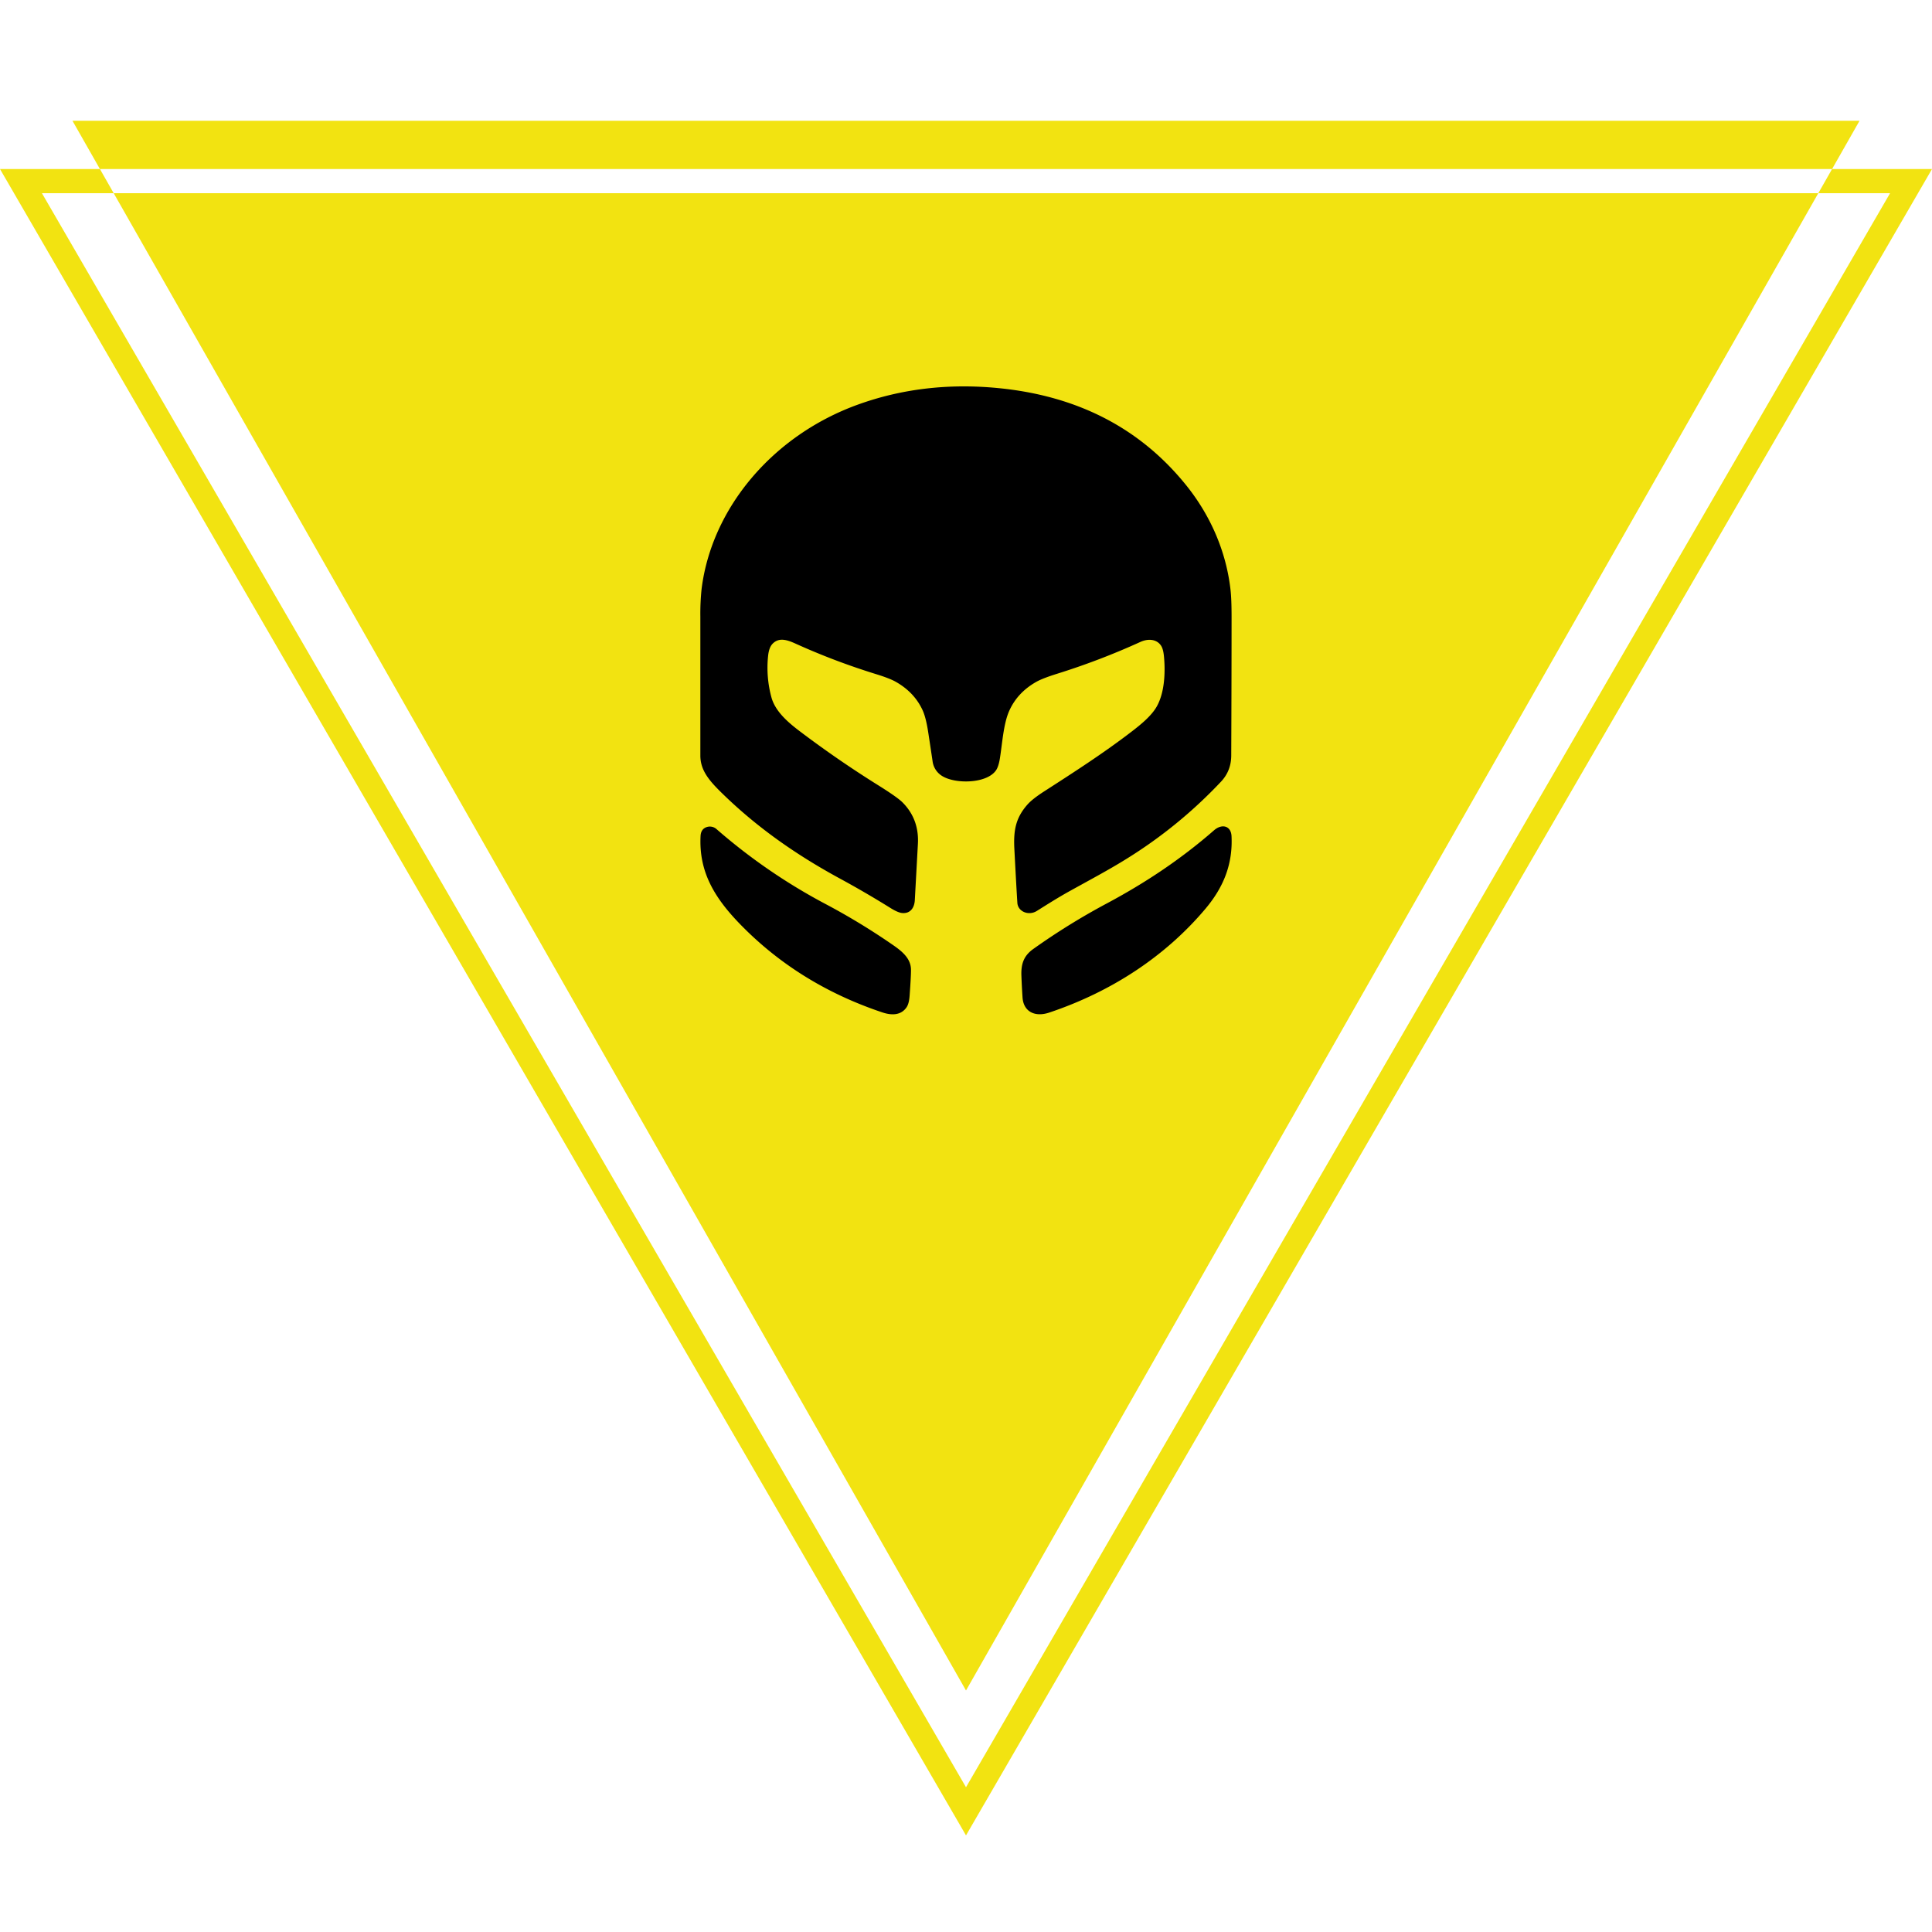 <svg width="80" height="80" fill="none" xmlns="http://www.w3.org/2000/svg"><path fill-rule="evenodd" clip-rule="evenodd" d="M75.292 8L40 70 4.708 8h70.584zm.57-1H80l-.58 1-38.842 67.003L40 76l-.578-.997L.58 8 0 7h4.138l.57 1H1.736L40 74.006 78.264 8h-2.972l.57-1zm0 0L77 5H3l1.138 2h71.724z" fill="#F2E311"/><path d="M50.952 24.411c-.178-1.556-.814-3.055-1.847-4.333-1.907-2.358-4.504-3.694-7.792-4.01-2.054-.197-3.988.033-5.801.69-3.506 1.27-6.04 4.272-6.46 7.624A9.779 9.779 0 0029 25.53v5.756c0 .605.358 1.03.873 1.535 1.453 1.425 3.077 2.566 4.92 3.566a40.41 40.41 0 012.061 1.2c.215.135.38.207.498.219.358.034.512-.238.528-.527l.128-2.332c.038-.684-.175-1.259-.638-1.723-.142-.142-.475-.377-1-.705a43.95 43.95 0 01-3.259-2.244c-.488-.369-1.013-.825-1.168-1.4a4.66 4.66 0 01-.138-1.712c.023-.23.083-.396.178-.498.269-.289.618-.168.963-.012 1.08.489 2.193.91 3.338 1.264.37.114.641.22.812.317.507.288.875.676 1.103 1.166.094.201.173.508.236.92.061.398.121.795.18 1.193a.84.84 0 00.398.62c.55.343 1.873.32 2.24-.252.066-.104.117-.266.152-.487.1-.634.148-1.425.382-1.952.225-.508.598-.91 1.12-1.206.175-.099.462-.211.862-.336a29.71 29.71 0 003.45-1.318c.316-.144.673-.125.858.154.061.092.101.24.12.444.062.65.03 1.497-.3 2.078-.22.387-.661.746-1.031 1.03-1.165.895-2.39 1.683-3.635 2.485-.32.206-.547.385-.683.538-.495.557-.584 1.081-.546 1.832.052 1 .093 1.749.125 2.244.023.36.467.547.808.332.44-.276.872-.55 1.334-.807.793-.44 1.656-.899 2.363-1.34a19.38 19.38 0 003.934-3.212c.276-.297.415-.654.417-1.074.008-1.909.013-3.818.014-5.728 0-.497-.014-.879-.045-1.146zm-7.51 17.519c2.6-.87 4.828-2.345 6.477-4.305.763-.908 1.13-1.865 1.076-3-.02-.431-.395-.532-.727-.242-1.347 1.175-2.801 2.15-4.416 3.015a27.784 27.784 0 00-3.073 1.902c-.397.285-.503.63-.485 1.103.011.301.027.601.047.9.04.59.514.823 1.1.627zm-9.27-4.503a23.822 23.822 0 01-4.508-3.1.414.414 0 00-.377-.087c-.175.049-.268.174-.278.376-.077 1.484.578 2.564 1.643 3.658 1.614 1.659 3.574 2.874 5.88 3.646.396.133.776.123 1.005-.207.07-.101.112-.261.128-.48.042-.575.06-.943.056-1.105-.015-.419-.321-.703-.716-.977a27.602 27.602 0 00-2.833-1.724z" fill="#000"/></svg>